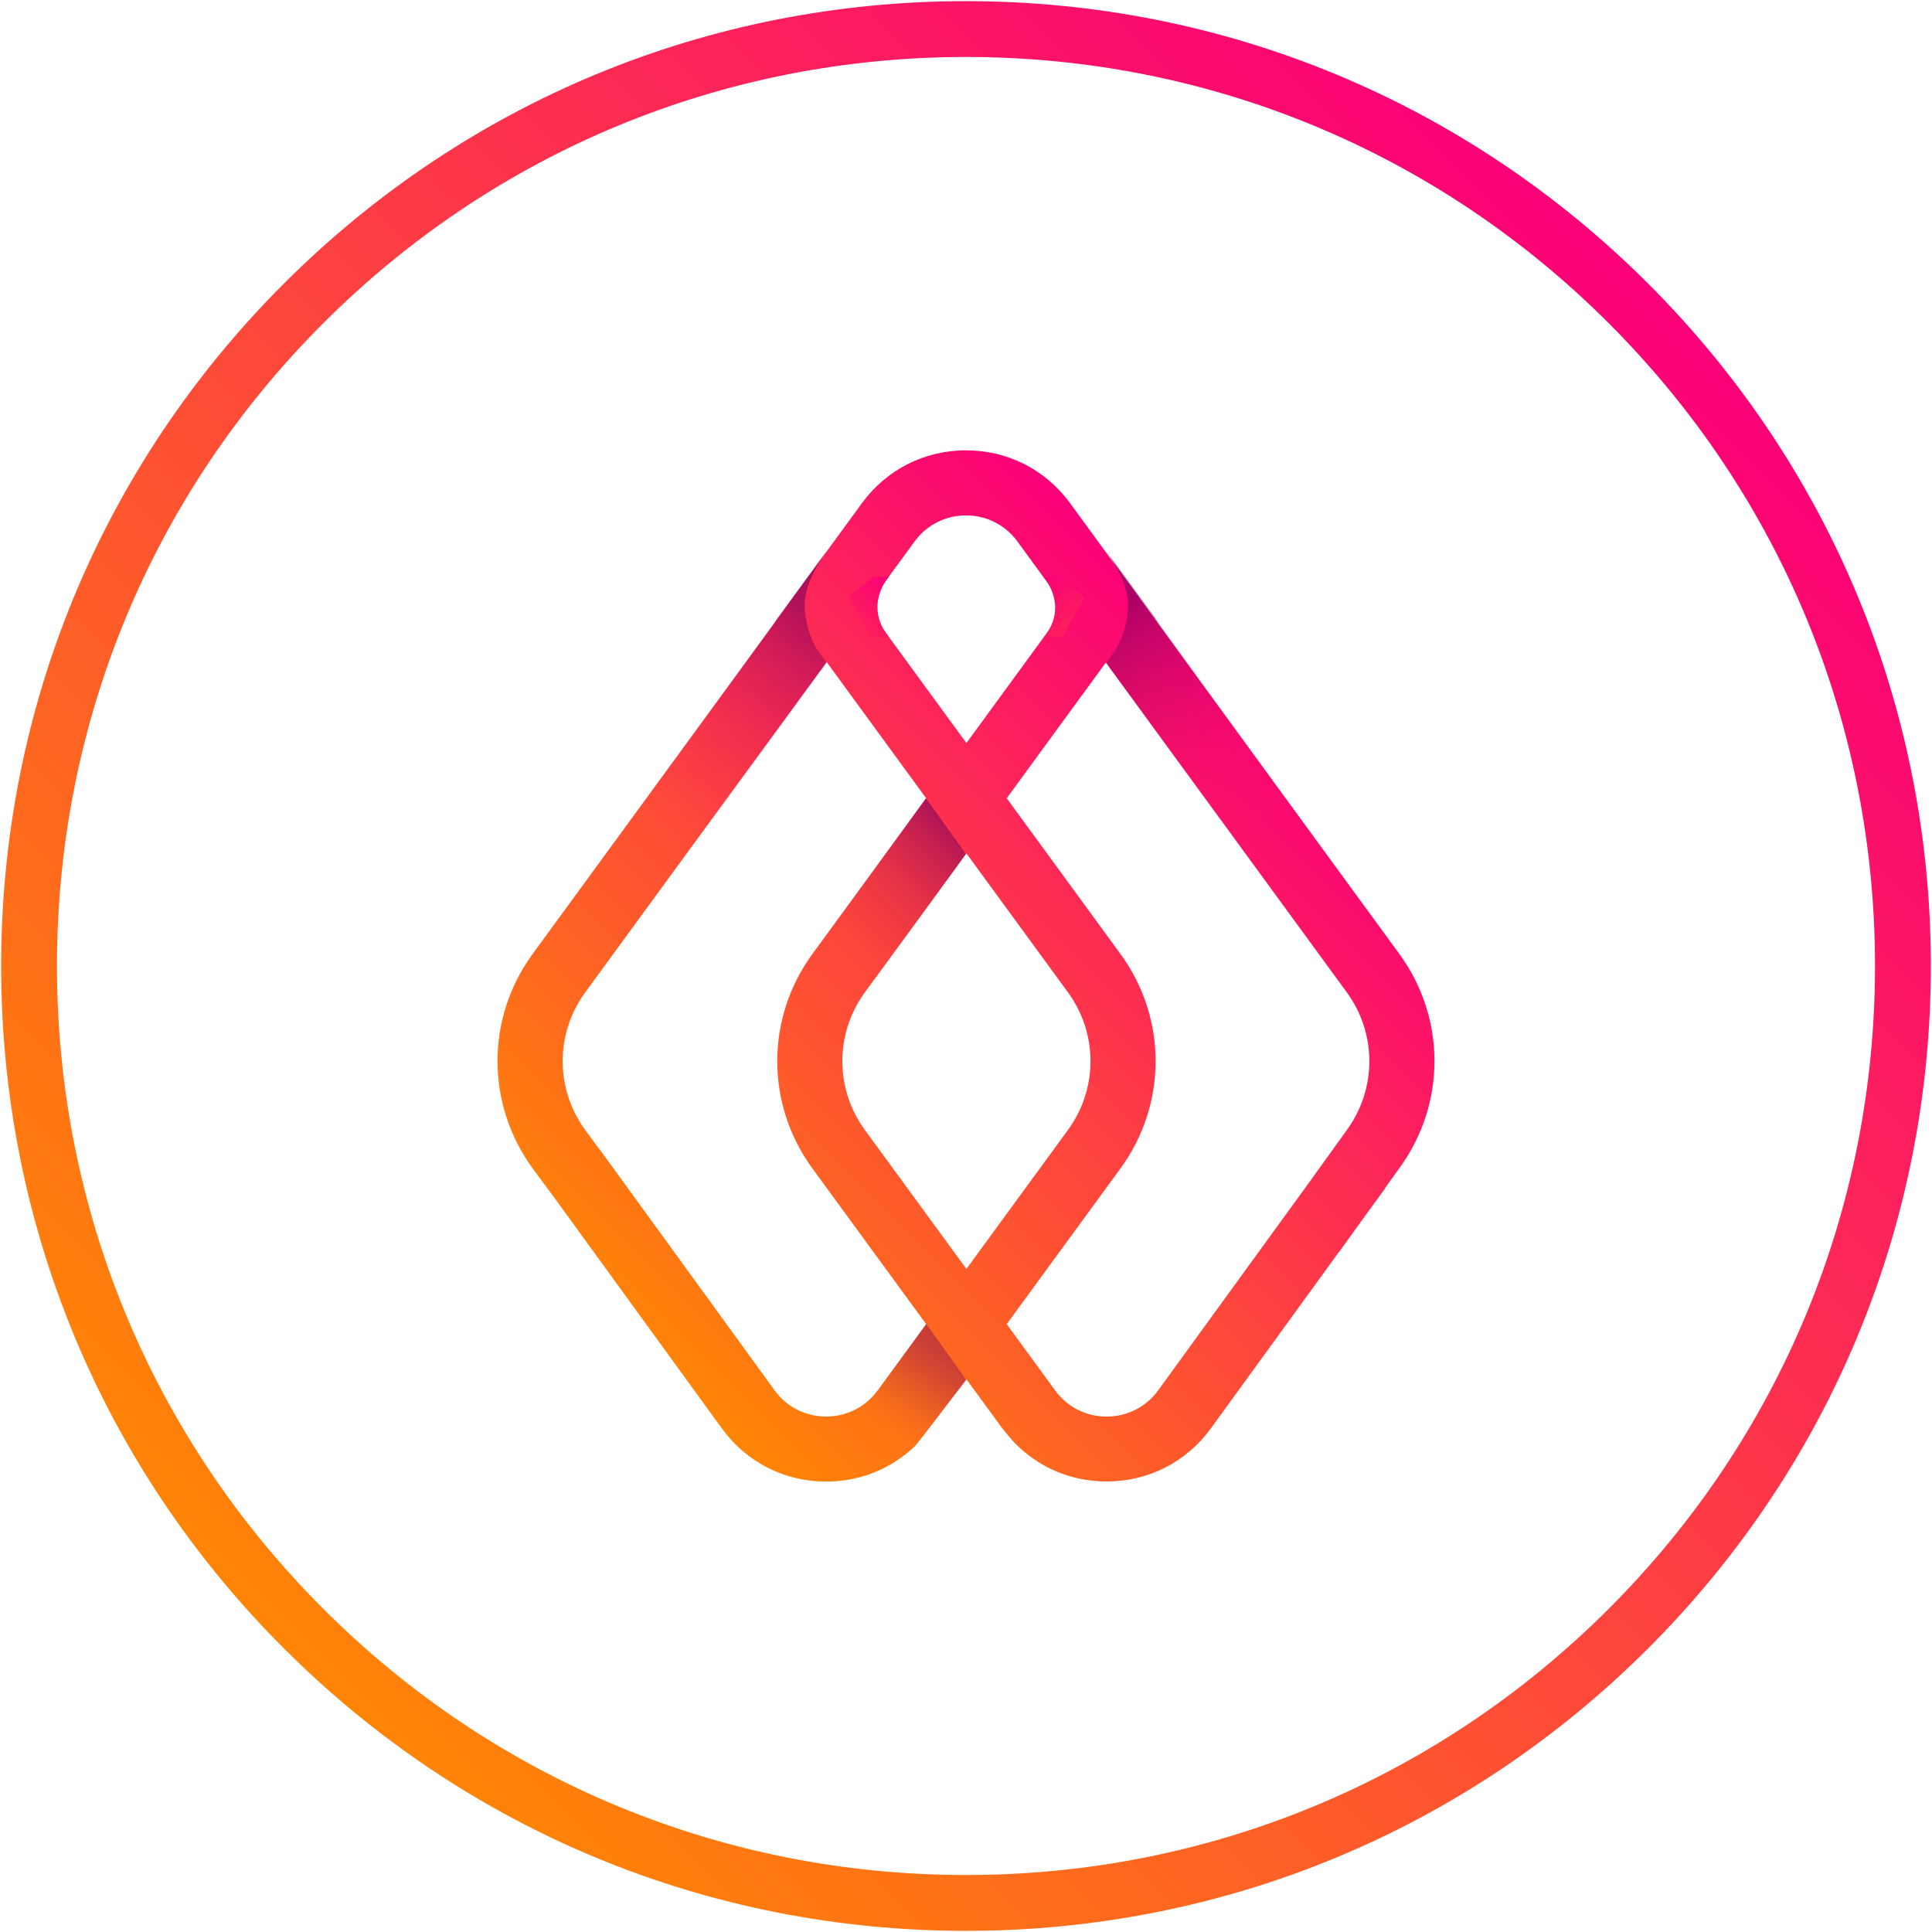 <svg width="456" height="456" viewBox="0 0 456 456" fill="none" xmlns="http://www.w3.org/2000/svg">
<path d="M330.28 225.15L252.56 118.76C246.77 110.83 237.82 106.29 228 106.29C218.18 106.29 209.23 110.84 203.44 118.76L125.72 225.15C114.66 240.29 114.66 260.63 125.74 275.8L130.3 281.97L130.31 281.96L170.43 337.22C176.22 345.15 185.17 349.69 194.98 349.69C202.98 349.69 210.41 346.67 216.02 341.25L218.02 338.75L228.09 325.53L236.63 337.21C236.66 337.26 236.7 337.3 236.73 337.34L238.09 338.98L239.34 340.41C245.03 346.33 252.79 349.67 261.19 349.67C271.01 349.67 279.96 345.12 285.76 337.18L316.17 295.29L316.2 295.31L321.24 288.3L327.01 280.36L326.97 280.33L330.27 275.73C341.34 260.64 341.34 240.29 330.28 225.15ZM215.85 127.82C218.72 123.9 223.15 121.65 228 121.65C232.86 121.65 237.29 123.9 240.15 127.82L251.5 143.35L228.1 175.38L204.6 143.21L215.85 127.82ZM207.15 328.18L207.14 328.17C204.27 332.09 199.84 334.34 194.99 334.34C190.13 334.34 185.7 332.09 182.85 328.19L141.6 271.37L141.58 271.39L138.13 266.72C131.03 257 131.03 243.94 138.13 234.22L195.1 156.24L218.6 188.41L191.75 225.16C180.69 240.3 180.69 260.64 191.75 275.78L218.6 312.53L207.15 328.18ZM228.1 201.42L252.06 234.21C259.16 243.93 259.16 256.99 252.06 266.71L228.1 299.5L204.14 266.71C197.04 256.99 197.04 243.93 204.14 234.21L228.1 201.42ZM273.34 328.18C270.47 332.1 266.04 334.35 261.19 334.35C256.39 334.35 252.01 332.15 249.14 328.31L237.61 312.53L264.46 275.78C275.52 260.64 275.52 240.3 264.46 225.16L237.61 188.41L261.01 156.38L317.88 234.22C324.98 243.94 324.98 257 317.85 266.77L308.83 279.31L273.34 328.18Z" fill="url(#paint0_linear)"/>
<path opacity="0.4" d="M218.631 312.48L228.101 325.72L213.251 344.94L203.891 332.73L218.631 312.48Z" fill="url(#paint1_linear)"/>
<path opacity="0.6" d="M218.531 188.41L227.971 201.53L205.951 231.98L193.871 222.44L218.531 188.41Z" fill="url(#paint2_linear)"/>
<path opacity="0.6" d="M307.721 194.28L273.221 146.8L273.291 146.73L260.541 129.31C264.631 135.04 266.581 139.64 266.221 144.04C265.891 148.06 264.581 151.17 263.371 153.26L261.101 156.38L262.521 158.41L262.551 158.37L295.651 203.82L307.721 194.28Z" fill="url(#paint3_linear)"/>
<path opacity="0.6" d="M148.461 194.28L182.961 146.8L182.891 146.73L195.641 129.31C191.551 135.04 189.601 139.64 189.961 144.04C190.291 148.06 191.601 151.17 192.811 153.26L195.081 156.38L193.661 158.41L193.631 158.37L160.531 203.82L148.461 194.28Z" fill="url(#paint4_linear)"/>
<path d="M209.78 136.13C209.78 136.13 203.79 142.75 209.74 150.28L205.4 150.1L200.15 140.87L206.27 136.11L209.78 136.13Z" fill="url(#paint5_linear)"/>
<path d="M246.311 136.22C246.311 136.22 252.381 142.84 246.421 150.38L250.761 150.2L256.011 140.97L249.891 136.21L246.311 136.22Z" fill="url(#paint6_linear)"/>
<path d="M228 455.73C167.17 455.73 109.98 432.04 66.969 389.03C23.959 346.02 0.27 288.83 0.27 228C0.27 167.17 23.959 109.98 66.969 66.97C109.98 23.96 167.17 0.27 228 0.27C288.83 0.27 346.02 23.96 389.03 66.97C432.04 109.98 455.73 167.17 455.73 228C455.73 288.83 432.04 346.02 389.03 389.03C346.02 432.04 288.83 455.73 228 455.73ZM228 13.45C170.69 13.45 116.82 35.77 76.29 76.29C35.77 116.81 13.45 170.69 13.45 228C13.45 285.31 35.77 339.18 76.29 379.71C116.81 420.23 170.69 442.55 228 442.55C285.31 442.55 339.18 420.23 379.71 379.71C420.23 339.19 442.55 285.31 442.55 228C442.55 170.69 420.23 116.82 379.71 76.29C339.18 35.77 285.31 13.45 228 13.45Z" fill="url(#paint7_linear)"/>
<defs>
<linearGradient id="paint0_linear" x1="152.629" y1="319.962" x2="303.455" y2="169.136" gradientUnits="userSpaceOnUse">
<stop stop-color="#FF8506"/>
<stop offset="0.581" stop-color="#FD3947"/>
<stop offset="1" stop-color="#FB0078"/>
</linearGradient>
<linearGradient id="paint1_linear" x1="209.348" y1="338.779" x2="228.951" y2="310.585" gradientUnits="userSpaceOnUse">
<stop stop-color="#FF7E0D" stop-opacity="0"/>
<stop offset="0.013" stop-color="#F97910" stop-opacity="0.019"/>
<stop offset="0.114" stop-color="#D25427" stop-opacity="0.166"/>
<stop offset="0.219" stop-color="#B1363A" stop-opacity="0.318"/>
<stop offset="0.326" stop-color="#981E48" stop-opacity="0.473"/>
<stop offset="0.438" stop-color="#860D53" stop-opacity="0.634"/>
<stop offset="0.555" stop-color="#7B0359" stop-opacity="0.805"/>
<stop offset="0.69" stop-color="#78005B"/>
</linearGradient>
<linearGradient id="paint2_linear" x1="196.934" y1="225.505" x2="226.281" y2="196.157" gradientUnits="userSpaceOnUse">
<stop stop-color="#FF4630" stop-opacity="0"/>
<stop offset="0.572" stop-color="#B31F48" stop-opacity="0.572"/>
<stop offset="1" stop-color="#78005B"/>
</linearGradient>
<linearGradient id="paint3_linear" x1="298.592" y1="195.349" x2="262.543" y2="144.521" gradientUnits="userSpaceOnUse">
<stop stop-color="#FB126A" stop-opacity="0"/>
<stop offset="0.139" stop-color="#F41169" stop-opacity="0.139"/>
<stop offset="0.337" stop-color="#E20F67" stop-opacity="0.337"/>
<stop offset="0.569" stop-color="#C30A64" stop-opacity="0.569"/>
<stop offset="0.827" stop-color="#99045F" stop-opacity="0.827"/>
<stop offset="1" stop-color="#78005B"/>
</linearGradient>
<linearGradient id="paint4_linear" x1="157.583" y1="195.349" x2="193.632" y2="144.521" gradientUnits="userSpaceOnUse">
<stop stop-color="#FB126A" stop-opacity="0"/>
<stop offset="0.139" stop-color="#F41169" stop-opacity="0.139"/>
<stop offset="0.337" stop-color="#E20F67" stop-opacity="0.337"/>
<stop offset="0.569" stop-color="#C30A64" stop-opacity="0.569"/>
<stop offset="0.827" stop-color="#99045F" stop-opacity="0.827"/>
<stop offset="1" stop-color="#78005B"/>
</linearGradient>
<linearGradient id="paint5_linear" x1="202.914" y1="147.618" x2="212.09" y2="138.442" gradientUnits="userSpaceOnUse">
<stop stop-color="#FC1F5C"/>
<stop offset="1" stop-color="#FB0078"/>
</linearGradient>
<linearGradient id="paint6_linear" x1="253.248" y1="147.713" x2="244.033" y2="138.498" gradientUnits="userSpaceOnUse">
<stop stop-color="#FC1F5C"/>
<stop offset="1" stop-color="#FB0078"/>
</linearGradient>
<linearGradient id="paint7_linear" x1="66.969" y1="389.031" x2="389.03" y2="66.969" gradientUnits="userSpaceOnUse">
<stop stop-color="#FF8506"/>
<stop offset="0.581" stop-color="#FD3947"/>
<stop offset="1" stop-color="#FB0078"/>
</linearGradient>
</defs>
</svg>
